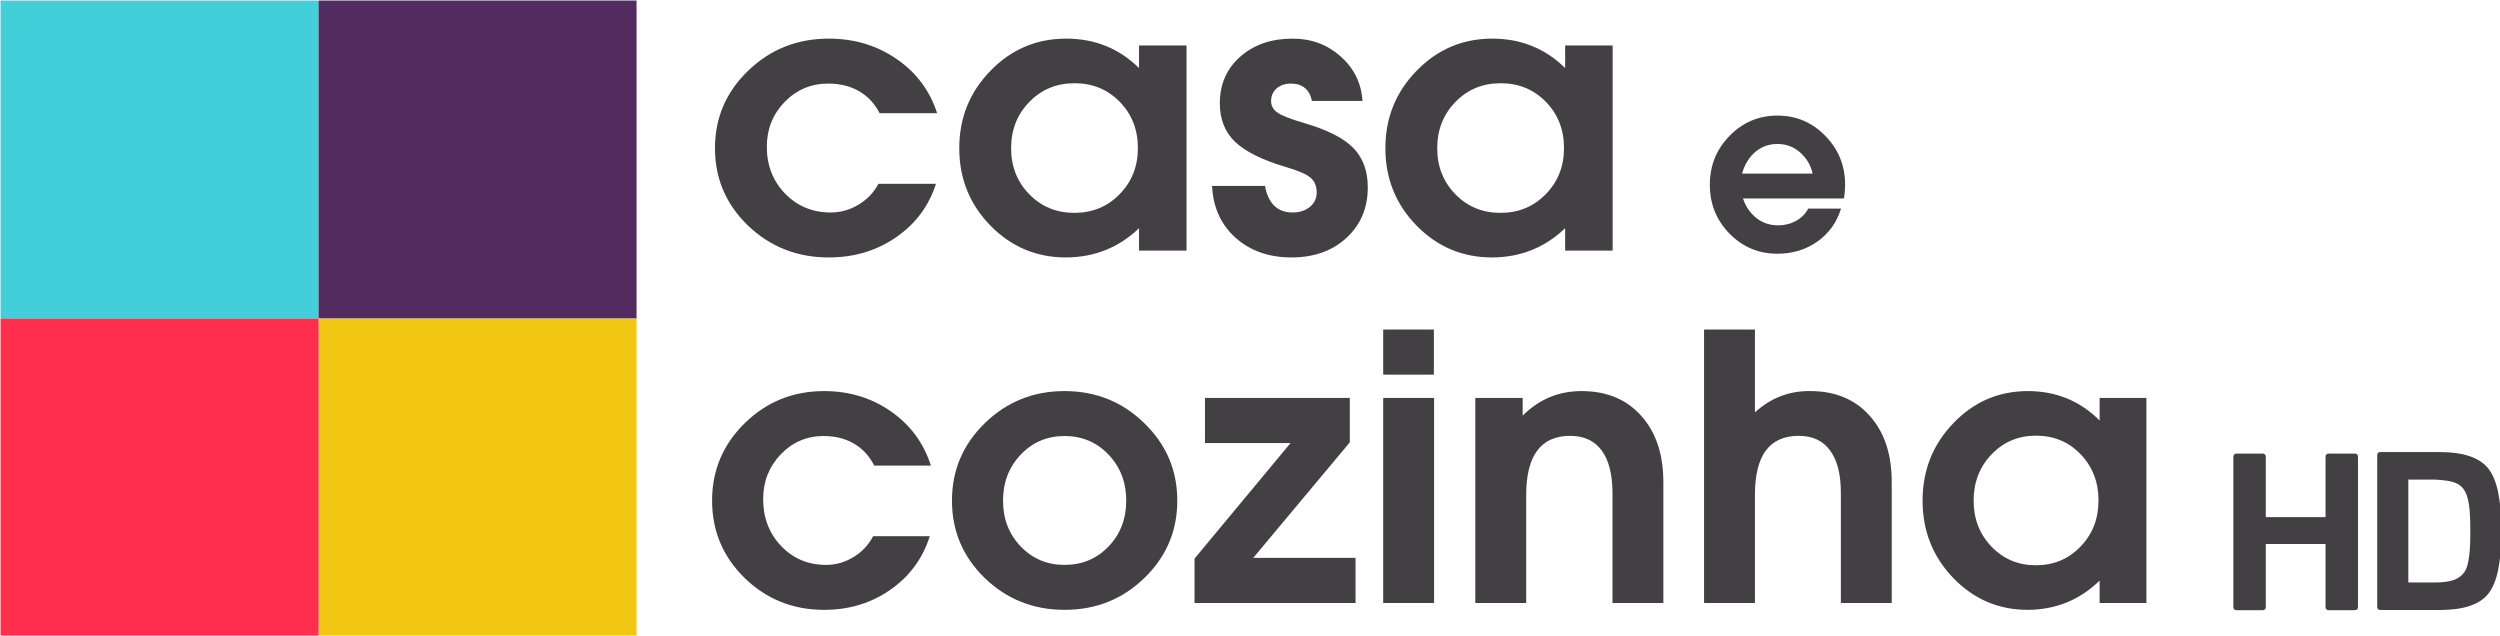 <svg width="131.23mm" height="33.361mm" version="1.1" viewBox="0 0 131.23 33.361" xmlns="http://www.w3.org/2000/svg">
 <g transform="translate(-44.492 -120.16)">
  <g transform="matrix(.095 0 0 .095 3.842 82.117)">
   <g transform="scale(1.024 .977)" fill="#424043" stroke-width="3.267px" aria-label="casa">
    <path d="m922.92 513.82q-5.82 18.991-21.646 30.325-15.724 11.334-36.247 11.334-25.526 0-43.497-17.97-17.868-18.072-17.868-43.803t17.868-43.803q17.97-18.175 43.497-18.175 20.727 0 36.656 11.538 15.928 11.436 21.85 30.631h-31.04q-3.982-8.168-11.129-12.457-7.045-4.288-16.643-4.288-13.784 0-23.484 10.415-9.598 10.415-9.598 25.322 0 15.826 9.904 26.547 9.904 10.619 24.505 10.619 8.066 0 15.009-4.391 7.045-4.391 10.823-11.844z"/>
    <path d="m993.07 555.48q-23.892 0-40.74-17.97-16.847-18.072-16.847-43.803t16.847-43.803q16.847-18.175 40.842-18.175 23.178 0 39.31 16.643v-12.763h25.628v115.99h-25.628v-12.661q-16.337 16.439-39.412 16.541zm4.595-98.531q-14.601 0-24.403 10.619-9.802 10.517-9.802 26.139 0 15.52 9.802 26.037t24.301 10.517q14.601 0 24.403-10.517 9.904-10.517 9.904-26.139 0-15.622-9.802-26.139t-24.403-10.517z"/>
    <path d="m1125.8 466.95q-1.021-4.901-3.88-7.351-2.859-2.45-7.352-2.45-4.799 0-7.862 2.757-2.961 2.757-2.961 7.147 0 4.186 3.778 6.739 3.778 2.553 14.499 5.82 18.277 5.616 26.139 13.988 7.76 8.373 7.76 22.259 0 17.46-11.538 28.589-11.538 11.027-29.61 11.027-18.277 0-30.223-11.129-11.844-11.232-12.661-29.304h28.589q1.225 7.351 5.003 11.232 3.778 3.778 9.802 3.778 5.718 0 9.394-3.165 3.676-3.165 3.676-8.168 0-5.412-3.369-8.373-3.369-2.961-12.967-5.922-19.298-5.922-27.67-14.295-8.271-8.271-8.271-21.85 0-16.133 11.027-26.343 11.027-10.21 28.283-10.21 15.111 0 25.934 10.108t11.742 25.118z"/>
    <path d="m1223 555.48q-23.892 0-40.74-17.97-16.847-18.072-16.847-43.803t16.847-43.803q16.847-18.175 40.842-18.175 23.178 0 39.31 16.643v-12.763h25.628v115.99h-25.628v-12.661q-16.337 16.439-39.412 16.541zm4.595-98.531q-14.601 0-24.403 10.619-9.802 10.517-9.802 26.139 0 15.52 9.802 26.037 9.802 10.517 24.301 10.517 14.601 0 24.403-10.517 9.904-10.517 9.904-26.139 0-15.622-9.802-26.139-9.802-10.517-24.403-10.517z"/>
   </g>
   <g transform="scale(1.016 .984)" fill="#424043" stroke-width="3.243px" aria-label="cozinha">
    <path d="m926.81 708.06q-5.777 18.852-21.488 30.103-15.609 11.251-35.982 11.251-25.339 0-43.178-17.839-17.737-17.94-17.737-43.482t17.737-43.482q17.839-18.041 43.178-18.041 20.575 0 36.387 11.453 15.812 11.352 21.69 30.407h-30.812q-3.953-8.108-11.048-12.366-6.994-4.257-16.521-4.257-13.683 0-23.312 10.338-9.527 10.338-9.527 25.136 0 15.71 9.832 26.353 9.832 10.541 24.326 10.541 8.007 0 14.899-4.358 6.994-4.358 10.744-11.757z"/>
    <path d="m1000.1 749.41q-25.441 0-43.381-17.839-17.839-17.94-17.839-43.482t17.839-43.482q17.94-18.041 43.381-18.041 25.542 0 43.381 18.041 17.94 17.94 17.94 43.482t-17.94 43.482q-17.839 17.839-43.381 17.839zm0-25.238q14.291 0 23.92-10.338 9.629-10.338 9.629-25.745t-9.629-25.846q-9.629-10.44-23.92-10.44-14.19 0-23.819 10.44t-9.629 25.846 9.629 25.745q9.629 10.338 23.819 10.338z"/>
    <path d="m1070.8 720.63 52.199-64.868h-46.523v-25.339h78.754v24.934l-52.503 64.868h55.645v25.339h-87.572v-12.467z"/>
    <path d="m1173.4 745.56v-115.14h27.67v115.14h-13.784zm0-153.56h27.569v25.339h-27.569z"/>
    <path d="m1223.5 745.56v-115.14h25.745v9.933q13.379-13.784 32.029-13.784 20.474 0 32.434 13.886 12.061 13.785 12.061 37.299v67.808h-27.67v-61.625q0-15.812-5.879-24.022-5.879-8.21-17.129-8.21-11.96 0-17.94 8.311-5.98 8.311-5.98 24.934v60.611h-13.784z"/>
    <path d="m1347.9 745.56v-153.56h27.67v46.523q12.872-12.163 30.002-11.96 20.373 0 32.333 13.784 12.061 13.784 12.061 37.299v67.909h-27.67v-61.828q0-15.71-5.879-23.819-5.777-8.21-17.028-8.21-11.96 0-17.94 8.311-5.879 8.311-5.879 24.934v60.611h-13.784z"/>
    <path d="m1523.9 749.41q-23.717 0-40.441-17.839-16.724-17.94-16.724-43.482t16.724-43.482q16.724-18.041 40.543-18.041 23.008 0 39.022 16.521v-12.67h25.44v115.14h-25.44v-12.568q-16.217 16.318-39.124 16.42zm4.561-97.809q-14.494 0-24.224 10.541-9.73 10.44-9.73 25.947 0 15.406 9.73 25.846 9.73 10.44 24.123 10.44 14.494 0 24.224-10.44 9.832-10.44 9.832-25.947 0-15.508-9.73-25.947-9.73-10.44-24.224-10.44z"/>
   </g>
   <g fill="#424043" aria-label="e">
    <path d="m1410 540.65q-15.493 0-26.452-11.085-10.896-11.148-10.896-27.019t10.896-27.019q10.959-11.211 26.452-11.211 15.556 0 26.452 11.211 10.959 11.148 10.959 27.019 0 3.842-0.63 7.558h-55.801q1.448 4.661 4.849 8.439 5.857 6.424 14.612 6.424 5.416 0 9.888-2.519 4.535-2.519 6.676-6.739h18.138q-3.464 11.4-13.037 18.201-9.573 6.739-22.106 6.739zm19.461-44.275q-1.26-5.668-5.101-9.888-5.794-6.487-14.36-6.487-8.565 0-14.36 6.487-3.716 4.283-5.165 9.888z" fill="#424043" stroke-width="2.015px"/>
   </g>
   <g transform="translate(0 5.385)" fill="#424043">
    <g aria-label="H">
     <path d="m1678 732.23c1.236 0 1.855-0.618 1.855-1.855v-34.741h33.01v34.741c0 1.236 0.618 1.855 1.855 1.855h14.218c1.236 0 1.855-0.618 1.855-1.855v-82.834c0-1.236-0.618-1.855-1.855-1.855h-14.218c-1.236 0-1.855 0.618-1.855 1.855v33.257h-33.01v-33.257c0-1.236-0.618-1.855-1.855-1.855h-14.218c-1.236 0-1.855 0.618-1.855 1.855v82.834c0 1.236 0.618 1.855 1.855 1.855z" fill="#424043" stroke-width="1.932px"/>
    </g>
    <g transform="scale(.979 1.021)" aria-label="D">
     <path d="m1814 717.06c13.439 0 22.64-2.906 27.483-8.838 4.964-5.933 7.385-17.192 7.385-33.779 0-16.708-2.421-27.968-7.385-33.9-4.843-5.933-14.044-8.959-27.483-8.959h-33.416c-1.211 0-1.816 0.605-1.816 1.816v81.844c0 1.211 0.605 1.816 1.816 1.816zm-17.676-70.585h14.529c11.26 0.484 16.224 1.937 18.645 9.08 1.453 4.843 1.816 9.322 1.816 18.887 0 7.87-0.242 11.986-1.211 16.708-0.484 2.3-1.211 4.116-2.058 5.327-3.027 4.116-7.749 5.69-17.192 5.69h-14.529z" fill="#424043" stroke-width="1.892px"/>
    </g>
   </g>
   <path d="m428.2 400.75h175.71v175.71h-175.71z" fill="#42cfd9"/>
   <path d="m603.91 400.75h175.71v175.71h-175.71z" fill="#522b60"/>
   <path d="m603.91 576.46h175.71v175.71h-175.71z" fill="#f1c713"/>
   <path d="m428.2 576.46h175.71v175.71h-175.71z" fill="#ff2e4d"/>
  </g>
 </g>
</svg>
